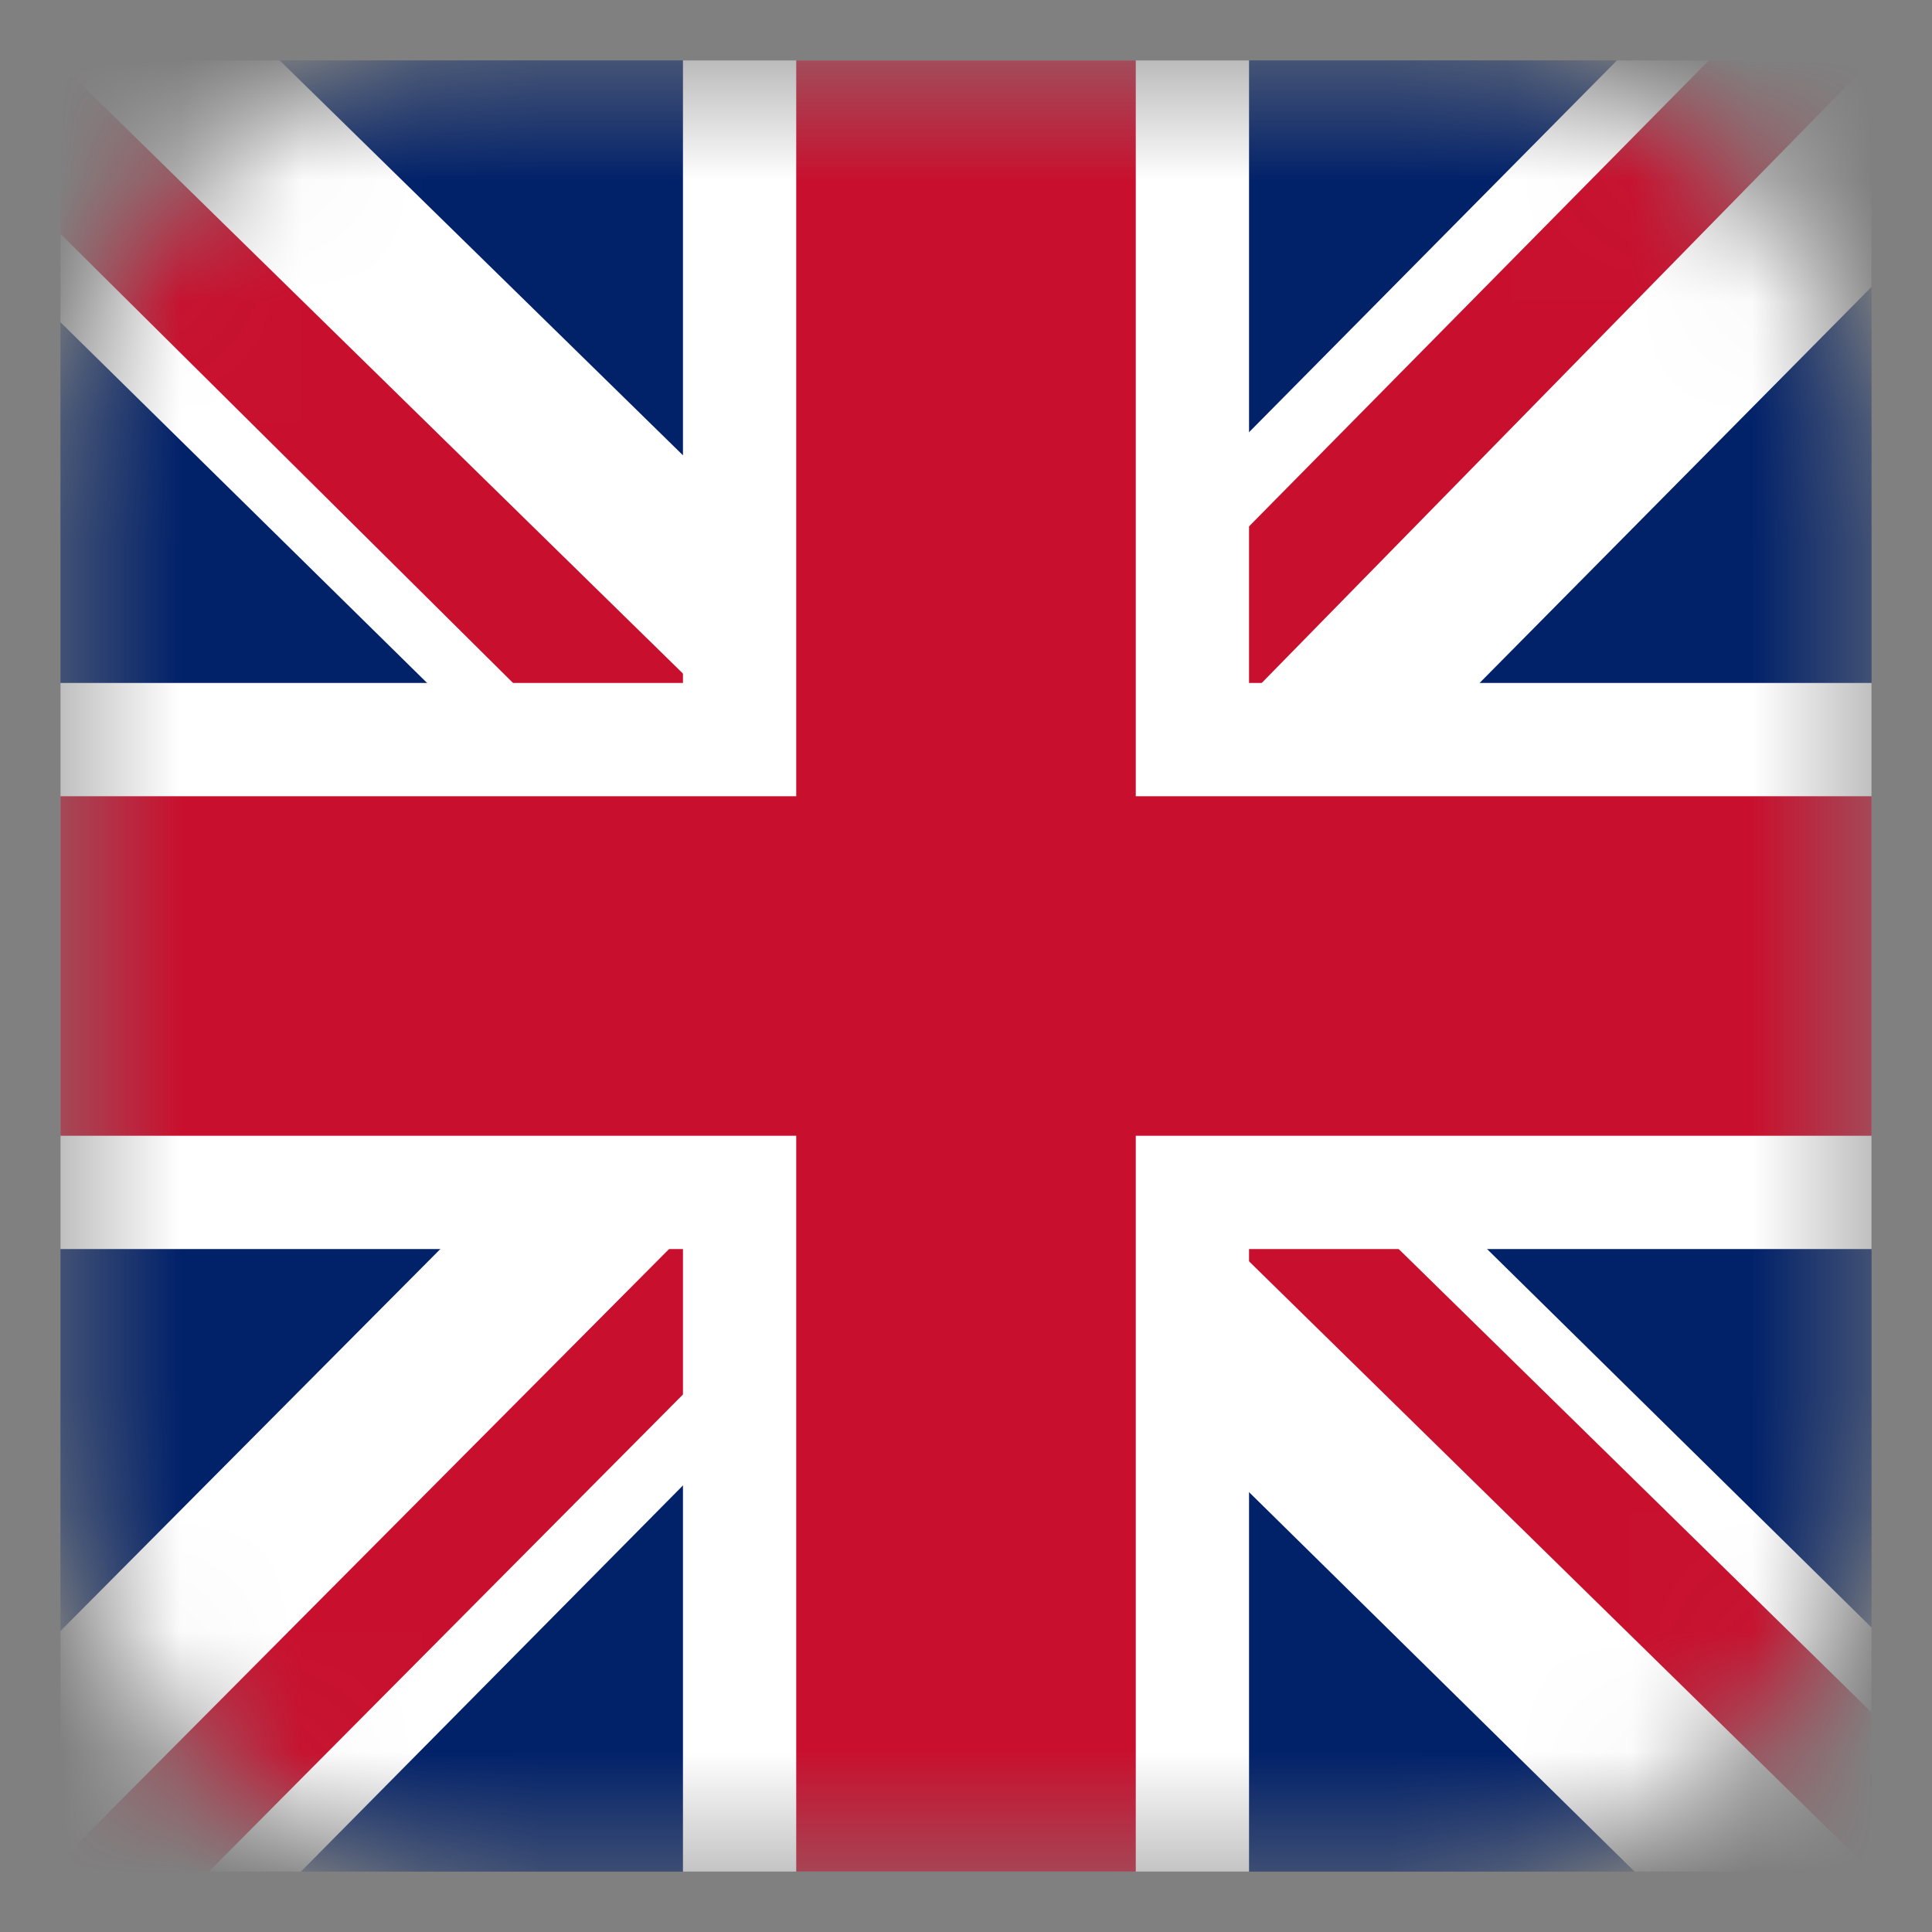 <svg width="16" height="16" viewBox="0 0 16 16" fill="none" xmlns="http://www.w3.org/2000/svg">
<rect x="0" y="0" width="16" height="16" fill="#808080" stroke="none"/>
<g clip-path="url(#clip0_315_3148)">
<mask id="mask0_315_3148" style="mask-type:luminance" maskUnits="userSpaceOnUse" x="0" y="0" width="16" height="16">
<path d="M11.984 0.5H4.016C2.074 0.5 0.5 2.074 0.5 4.016V11.984C0.5 13.926 2.074 15.5 4.016 15.5H11.984C13.926 15.5 15.5 13.926 15.5 11.984V4.016C15.5 2.074 13.926 0.5 11.984 0.5Z" fill="white"/>
</mask>
<g mask="url(#mask0_315_3148)">
<path d="M0.5 0.5H15.5V15.5H0.5V0.5Z" fill="#012169"/>
<path d="M15.5 0.5V2.375L9.934 8L15.5 13.479V15.5H13.537L7.941 9.992L2.492 15.5H0.5V13.508L5.949 8.029L0.5 2.668V0.5H2.316L7.941 6.008L13.391 0.5H15.5Z" fill="white"/>
<path d="M5.891 9.992L6.213 10.988L1.73 15.5H0.5V15.412L5.891 9.992ZM9.523 9.641L11.105 9.875L15.5 14.182V15.5L9.523 9.641ZM15.5 0.5L9.875 6.242L9.758 4.953L14.152 0.5H15.5ZM0.5 0.529L6.154 6.066L4.426 5.832L0.5 1.936V0.529Z" fill="#C8102E"/>
<path d="M5.656 0.5V15.5H10.344V0.5H5.656ZM0.5 5.656V10.344H15.5V5.656H0.5Z" fill="white"/>
<path d="M0.5 6.594V9.406H15.5V6.594H0.5ZM6.594 0.5V15.5H9.406V0.5H6.594Z" fill="#C8102E"/>
</g>
</g>
<defs>
<clipPath id="clip0_315_3148">
<rect width="15" height="15.234" fill="white" transform="translate(0.5 0.383)"/>
</clipPath>
</defs>
</svg>
